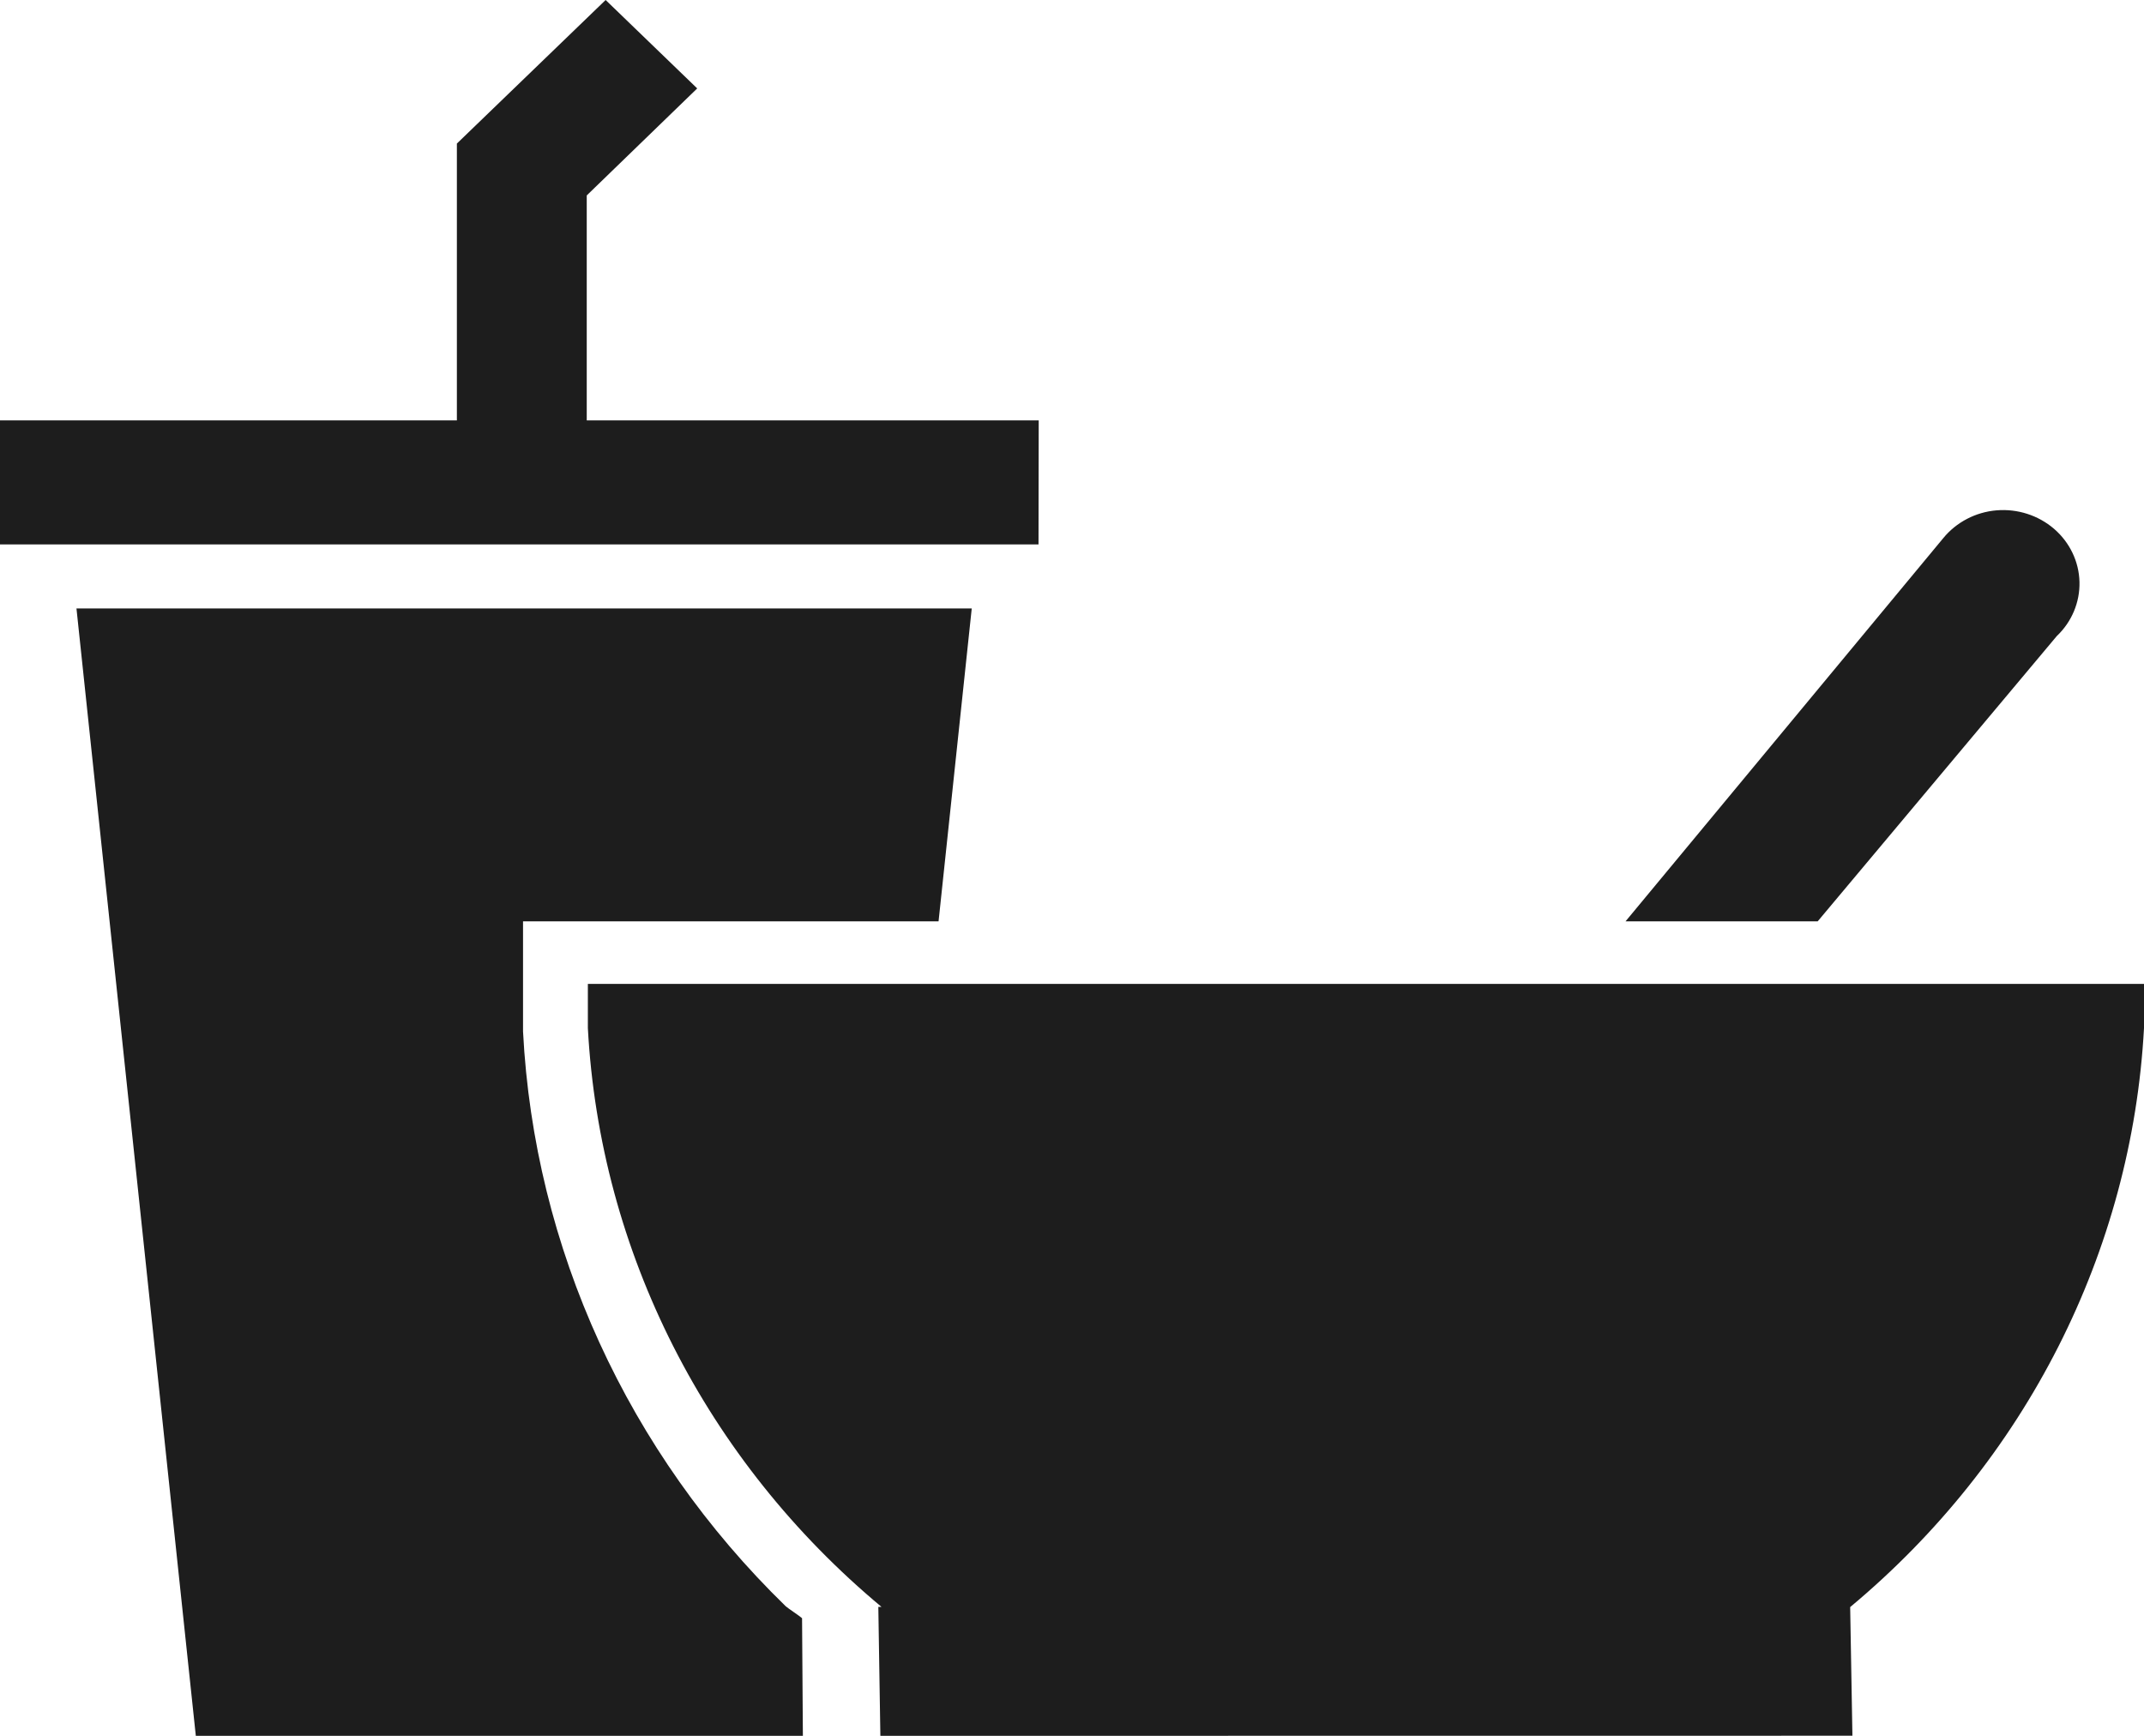 <svg width="21" height="17" viewBox="0 0 21 17" fill="none" xmlns="http://www.w3.org/2000/svg">
<path d="M10.172 5.332H0V4.117H4.475V1.406L5.932 0L6.829 0.866L5.747 1.914V4.117H10.174L10.172 5.332ZM7.696 15.731C6.148 14.225 5.232 12.22 5.123 10.102V9.023H9.193L9.518 5.959L0.749 5.959L1.918 17H7.864L7.856 15.848C7.834 15.827 7.719 15.752 7.696 15.731L7.696 15.731ZM13.368 9.636H5.758V10.069C5.876 12.258 6.915 14.305 8.634 15.737H8.603L8.623 17L18.144 16.999L18.122 15.738L18.122 15.739C19.842 14.306 20.881 12.258 21 10.069V9.636L13.368 9.636ZM20.146 6.229C20.293 6.09 20.373 5.897 20.368 5.699C20.363 5.5 20.273 5.312 20.119 5.179C19.965 5.047 19.762 4.981 19.556 4.998C19.351 5.015 19.162 5.114 19.034 5.27L15.922 9.023H17.804L20.146 6.229Z" fill="#1D1D1D"/>
</svg>
